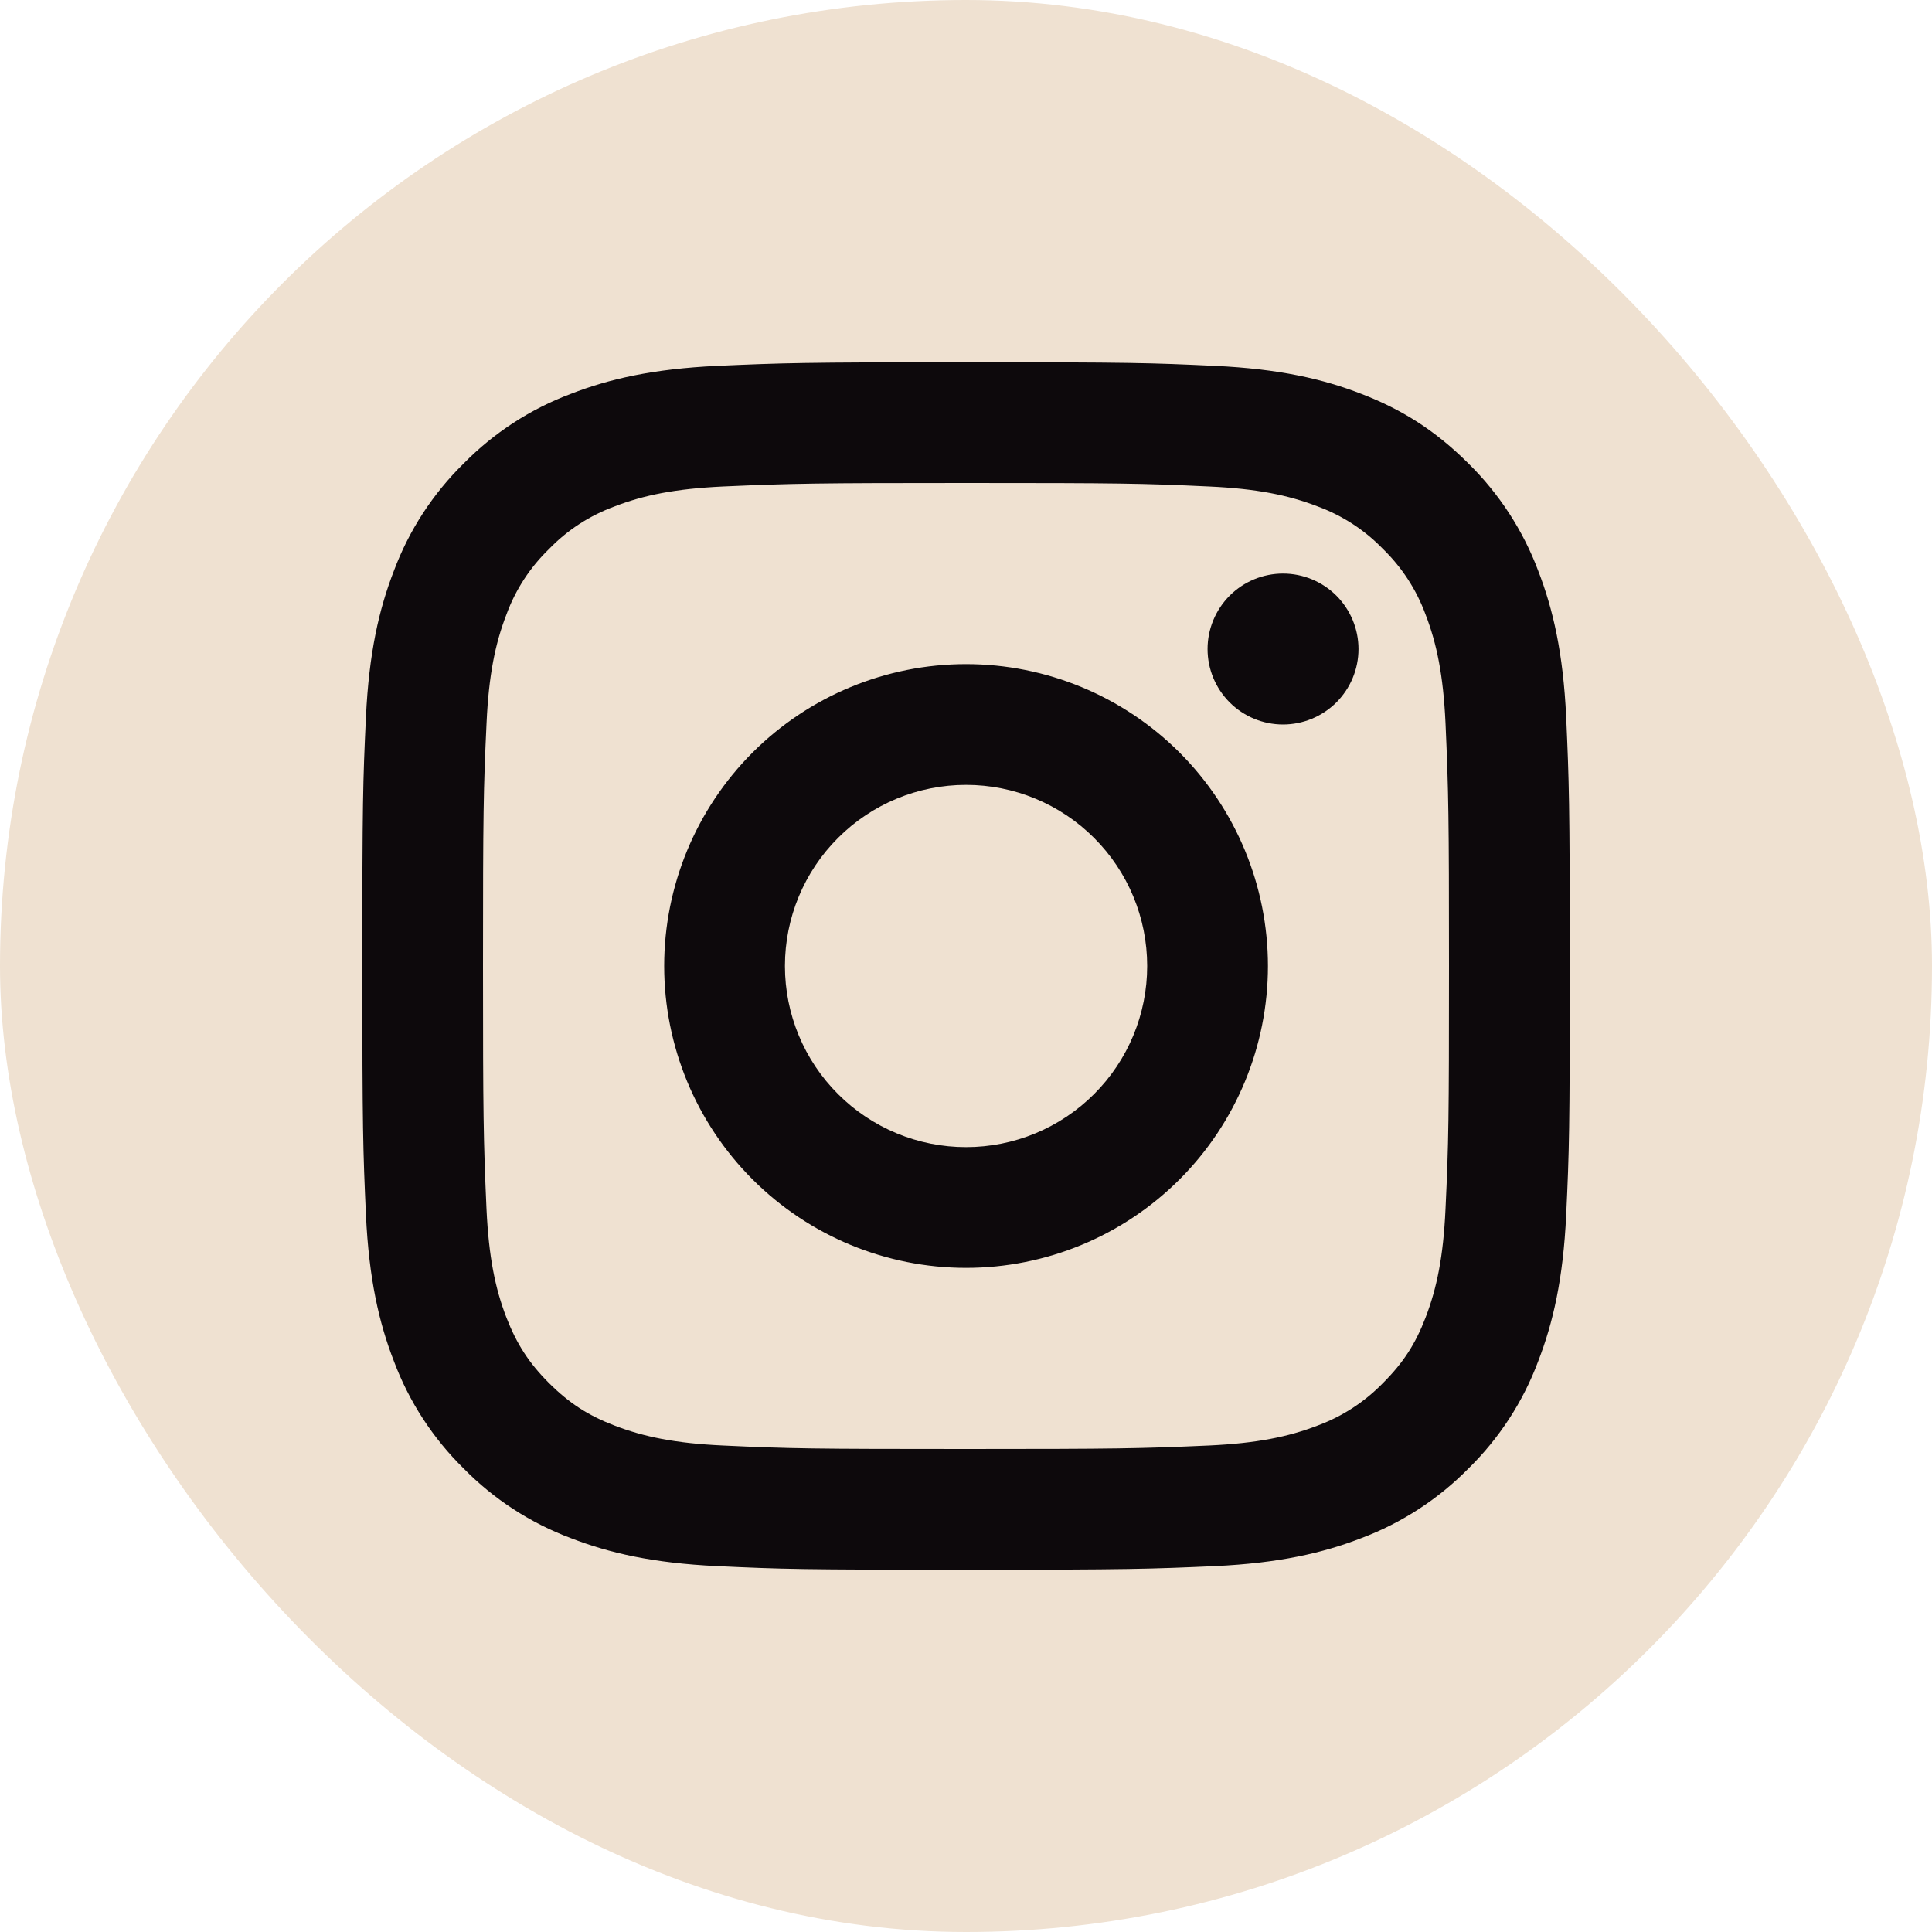 <svg width="32" height="32" viewBox="0 0 32 32" fill="none" xmlns="http://www.w3.org/2000/svg">
<rect width="32" height="32" rx="16" fill="#EFE1D1"/>
<path d="M16.001 13C15.205 13 14.442 13.316 13.88 13.879C13.317 14.441 13.001 15.204 13.001 16C13.001 16.796 13.317 17.559 13.88 18.121C14.442 18.684 15.205 19 16.001 19C16.797 19 17.56 18.684 18.122 18.121C18.685 17.559 19.001 16.796 19.001 16C19.001 15.204 18.685 14.441 18.122 13.879C17.56 13.316 16.797 13 16.001 13ZM16.001 11C17.327 11 18.599 11.527 19.537 12.464C20.474 13.402 21.001 14.674 21.001 16C21.001 17.326 20.474 18.598 19.537 19.535C18.599 20.473 17.327 21 16.001 21C14.675 21 13.403 20.473 12.465 19.535C11.528 18.598 11.001 17.326 11.001 16C11.001 14.674 11.528 13.402 12.465 12.464C13.403 11.527 14.675 11 16.001 11ZM22.501 10.75C22.501 11.082 22.369 11.399 22.135 11.634C21.9 11.868 21.582 12 21.251 12C20.919 12 20.602 11.868 20.367 11.634C20.133 11.399 20.001 11.082 20.001 10.75C20.001 10.418 20.133 10.101 20.367 9.866C20.602 9.632 20.919 9.5 21.251 9.5C21.582 9.5 21.9 9.632 22.135 9.866C22.369 10.101 22.501 10.418 22.501 10.75ZM16.001 8C13.527 8 13.123 8.007 11.972 8.058C11.188 8.095 10.662 8.2 10.174 8.39C9.766 8.54 9.396 8.78 9.094 9.093C8.781 9.395 8.54 9.765 8.39 10.173C8.2 10.663 8.095 11.188 8.059 11.971C8.007 13.075 8 13.461 8 16C8 18.475 8.007 18.878 8.058 20.029C8.095 20.812 8.2 21.339 8.389 21.826C8.559 22.261 8.759 22.574 9.091 22.906C9.428 23.242 9.741 23.443 10.171 23.609C10.665 23.8 11.191 23.906 11.971 23.942C13.075 23.994 13.461 24 16 24C18.475 24 18.878 23.993 20.029 23.942C20.811 23.905 21.337 23.8 21.826 23.611C22.234 23.46 22.603 23.22 22.906 22.908C23.243 22.572 23.444 22.259 23.61 21.828C23.8 21.336 23.906 20.81 23.942 20.028C23.994 18.925 24 18.538 24 16C24 13.526 23.993 13.122 23.942 11.971C23.905 11.189 23.799 10.661 23.61 10.173C23.459 9.765 23.219 9.396 22.907 9.093C22.605 8.78 22.235 8.539 21.827 8.389C21.337 8.199 20.811 8.094 20.029 8.058C18.926 8.006 18.541 8 16.001 8ZM16.001 6C18.718 6 19.057 6.01 20.124 6.06C21.188 6.11 21.914 6.277 22.551 6.525C23.211 6.779 23.767 7.123 24.323 7.678C24.831 8.178 25.225 8.783 25.476 9.45C25.723 10.087 25.891 10.813 25.941 11.878C25.988 12.944 26.001 13.283 26.001 16C26.001 18.717 25.991 19.056 25.941 20.122C25.891 21.187 25.723 21.912 25.476 22.55C25.226 23.218 24.832 23.823 24.323 24.322C23.823 24.83 23.218 25.224 22.551 25.475C21.914 25.722 21.188 25.89 20.124 25.94C19.057 25.987 18.718 26 16.001 26C13.284 26 12.945 25.99 11.878 25.94C10.814 25.89 10.089 25.722 9.451 25.475C8.783 25.224 8.178 24.831 7.679 24.322C7.17 23.822 6.777 23.218 6.526 22.55C6.278 21.913 6.111 21.187 6.061 20.122C6.013 19.056 6.001 18.717 6.001 16C6.001 13.283 6.011 12.944 6.061 11.878C6.111 10.812 6.278 10.088 6.526 9.45C6.776 8.782 7.17 8.177 7.679 7.678C8.179 7.169 8.783 6.776 9.451 6.525C10.088 6.277 10.813 6.11 11.878 6.06C12.945 6.013 13.284 6 16.001 6Z" fill="#0D090C"/>
</svg>
